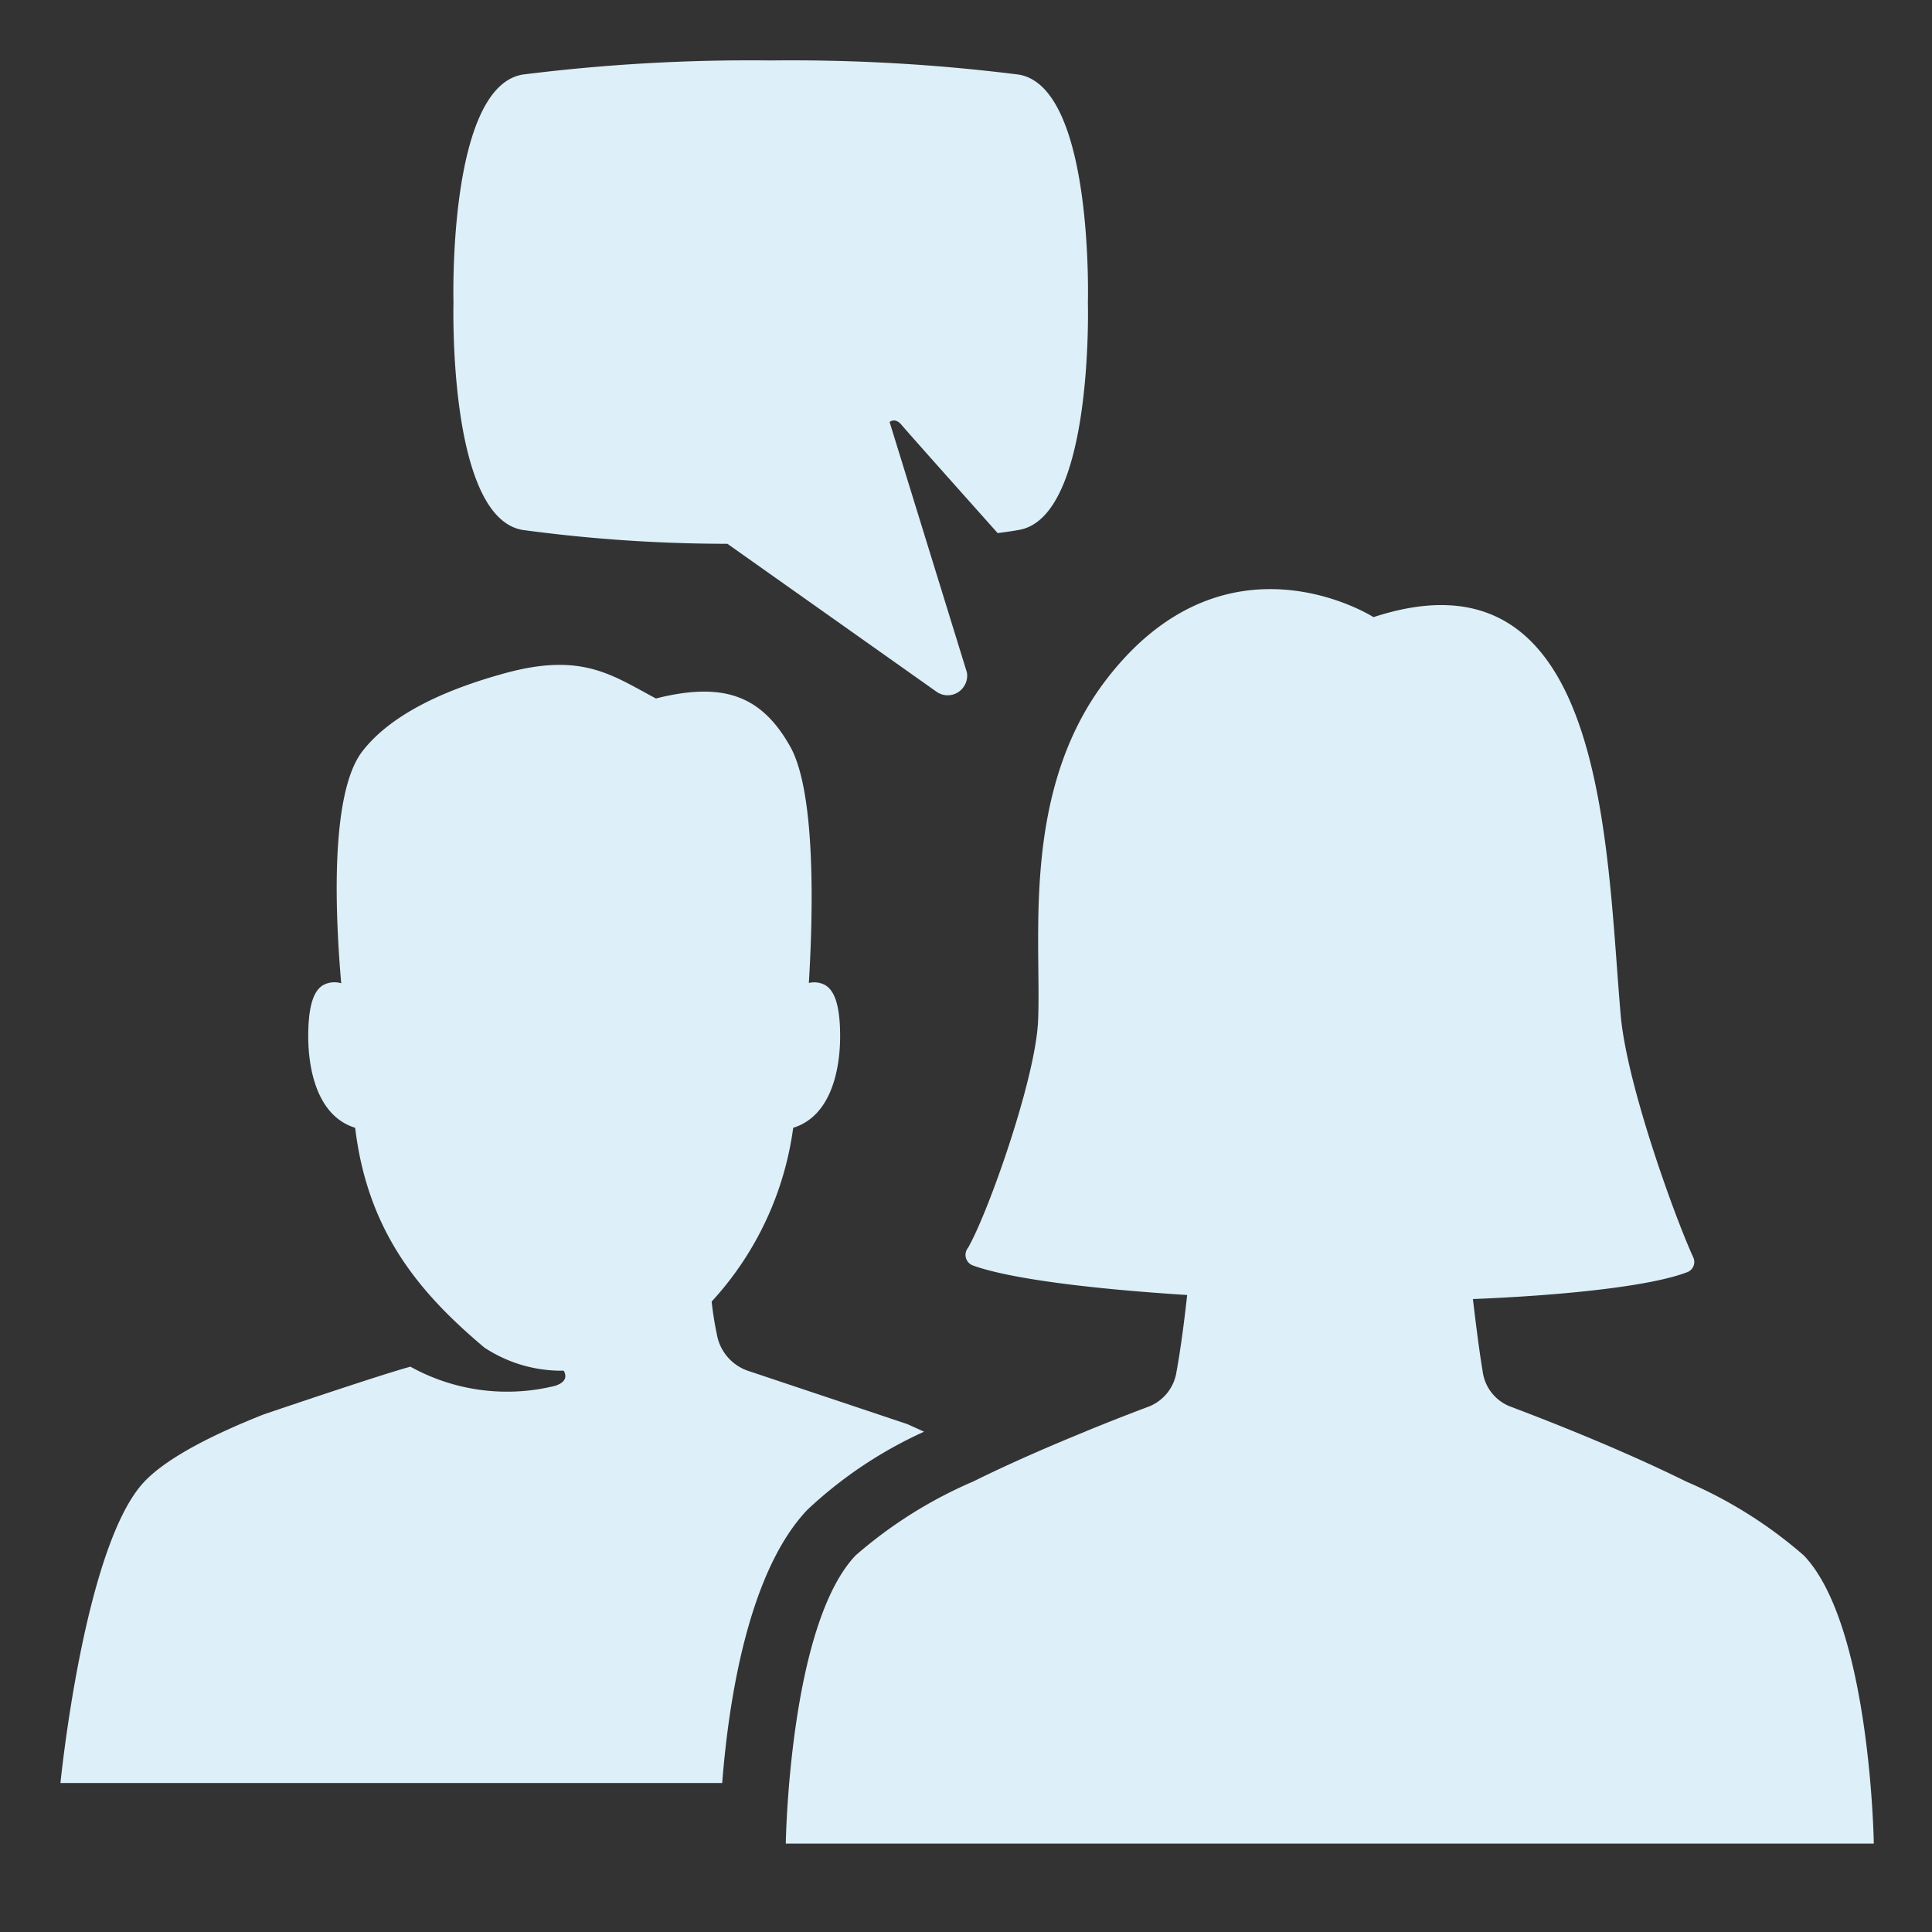 <svg xmlns="http://www.w3.org/2000/svg" xmlns:xlink="http://www.w3.org/1999/xlink" width="100" height="100" viewBox="0 0 100 100" fill="#DDEFF8"><rect x="0" y="0" width="100" height="100" fill="#333333" stroke="none"/><defs><clipPath id="a"><rect width="100" height="100"/></clipPath></defs><g clip-path="url(#a)"><path d="M46.7,61.69c-.294-.133-.579-.268-.884-.4l-8.147-2.725a2.441,2.441,0,0,1-1.691-1.9,17.184,17.184,0,0,1-.272-1.711,16.539,16.539,0,0,0,4.221-8.995c2.024-.624,2.429-3.152,2.429-4.73s-.278-2.426-.843-2.691a1.2,1.2,0,0,0-.776-.075c.2-3.285.405-9.788-.962-12.231-1.5-2.672-3.485-3.365-6.952-2.494-2.273-1.206-3.82-2.4-7.8-1.312-2.767.756-5.8,1.987-7.391,4.041-1.722,2.22-1.389,8.69-1.1,12.012a1.231,1.231,0,0,0-.864.059c-.566.264-.843,1.115-.843,2.691s.405,4.106,2.429,4.73c.649,5.406,3.354,8.569,6.683,11.373a7.249,7.249,0,0,0,4.113,1.2c.15.268.15.585-.441.781a10.316,10.316,0,0,1-7.42-.948c-.028-.014-.048-.027-.075-.041-1.564.419-7.606,2.475-7.606,2.475-2.523,1-4.951,2.2-6.163,3.474C3.217,67.572,2,79.872,2,79.872H36.252c.322-4.128,1.317-10.888,4.407-14.14A22.176,22.176,0,0,1,46.7,61.69" transform="translate(1.129 12.415)"/><path d="M78.7,69.515a23.1,23.1,0,0,0-6.09-3.829c-3.373-1.668-7.141-3.143-9.148-3.9a2.263,2.263,0,0,1-1.391-1.8c-.169-1-.357-2.494-.505-3.748,5.084-.206,9.29-.707,11.039-1.373a.565.565,0,0,0,.366-.785c-.957-2.087-3.445-8.953-3.756-12.538-.768-8.8-.737-24.55-12.795-20.6,0,0-7.657-4.892-13.876,3.291-4.375,5.758-3.309,13.351-3.484,17.585-.125,3.011-2.589,9.965-3.626,11.765a.583.583,0,0,0,.271.923c1.877.68,6.1,1.209,11.071,1.522-.1.9-.228,1.943-.372,2.885h0c-.02.142-.041.258-.061.394-.039.233-.077.469-.117.679a2.311,2.311,0,0,1-1.392,1.8c-.843.316-2.007.765-3.312,1.3l.008,0c-1.8.734-3.875,1.628-5.827,2.594a23.136,23.136,0,0,0-6.091,3.829C26.167,73.141,26,84.423,26,84.423H82.316S82.148,73.141,78.7,69.515" transform="translate(14.672 11.001)"/><path d="M18.578,26.3a79.354,79.354,0,0,0,10.608.718l10.853,7.678a1,1,0,0,0,1.4-.314.993.993,0,0,0,.142-.709l-4-12.957s.278-.263.626.156c.236.288,2.922,3.3,4.967,5.592.383-.05.752-.1,1.1-.164,3.881-.663,3.57-11.781,3.57-11.781S48.155,3.4,44.274,2.733A94.344,94.344,0,0,0,31.425,2V2a94.268,94.268,0,0,0-12.846.732C14.7,3.4,15.007,14.516,15.007,14.516S14.7,25.633,18.578,26.3" transform="translate(8.465 1.129)"/></g></svg>